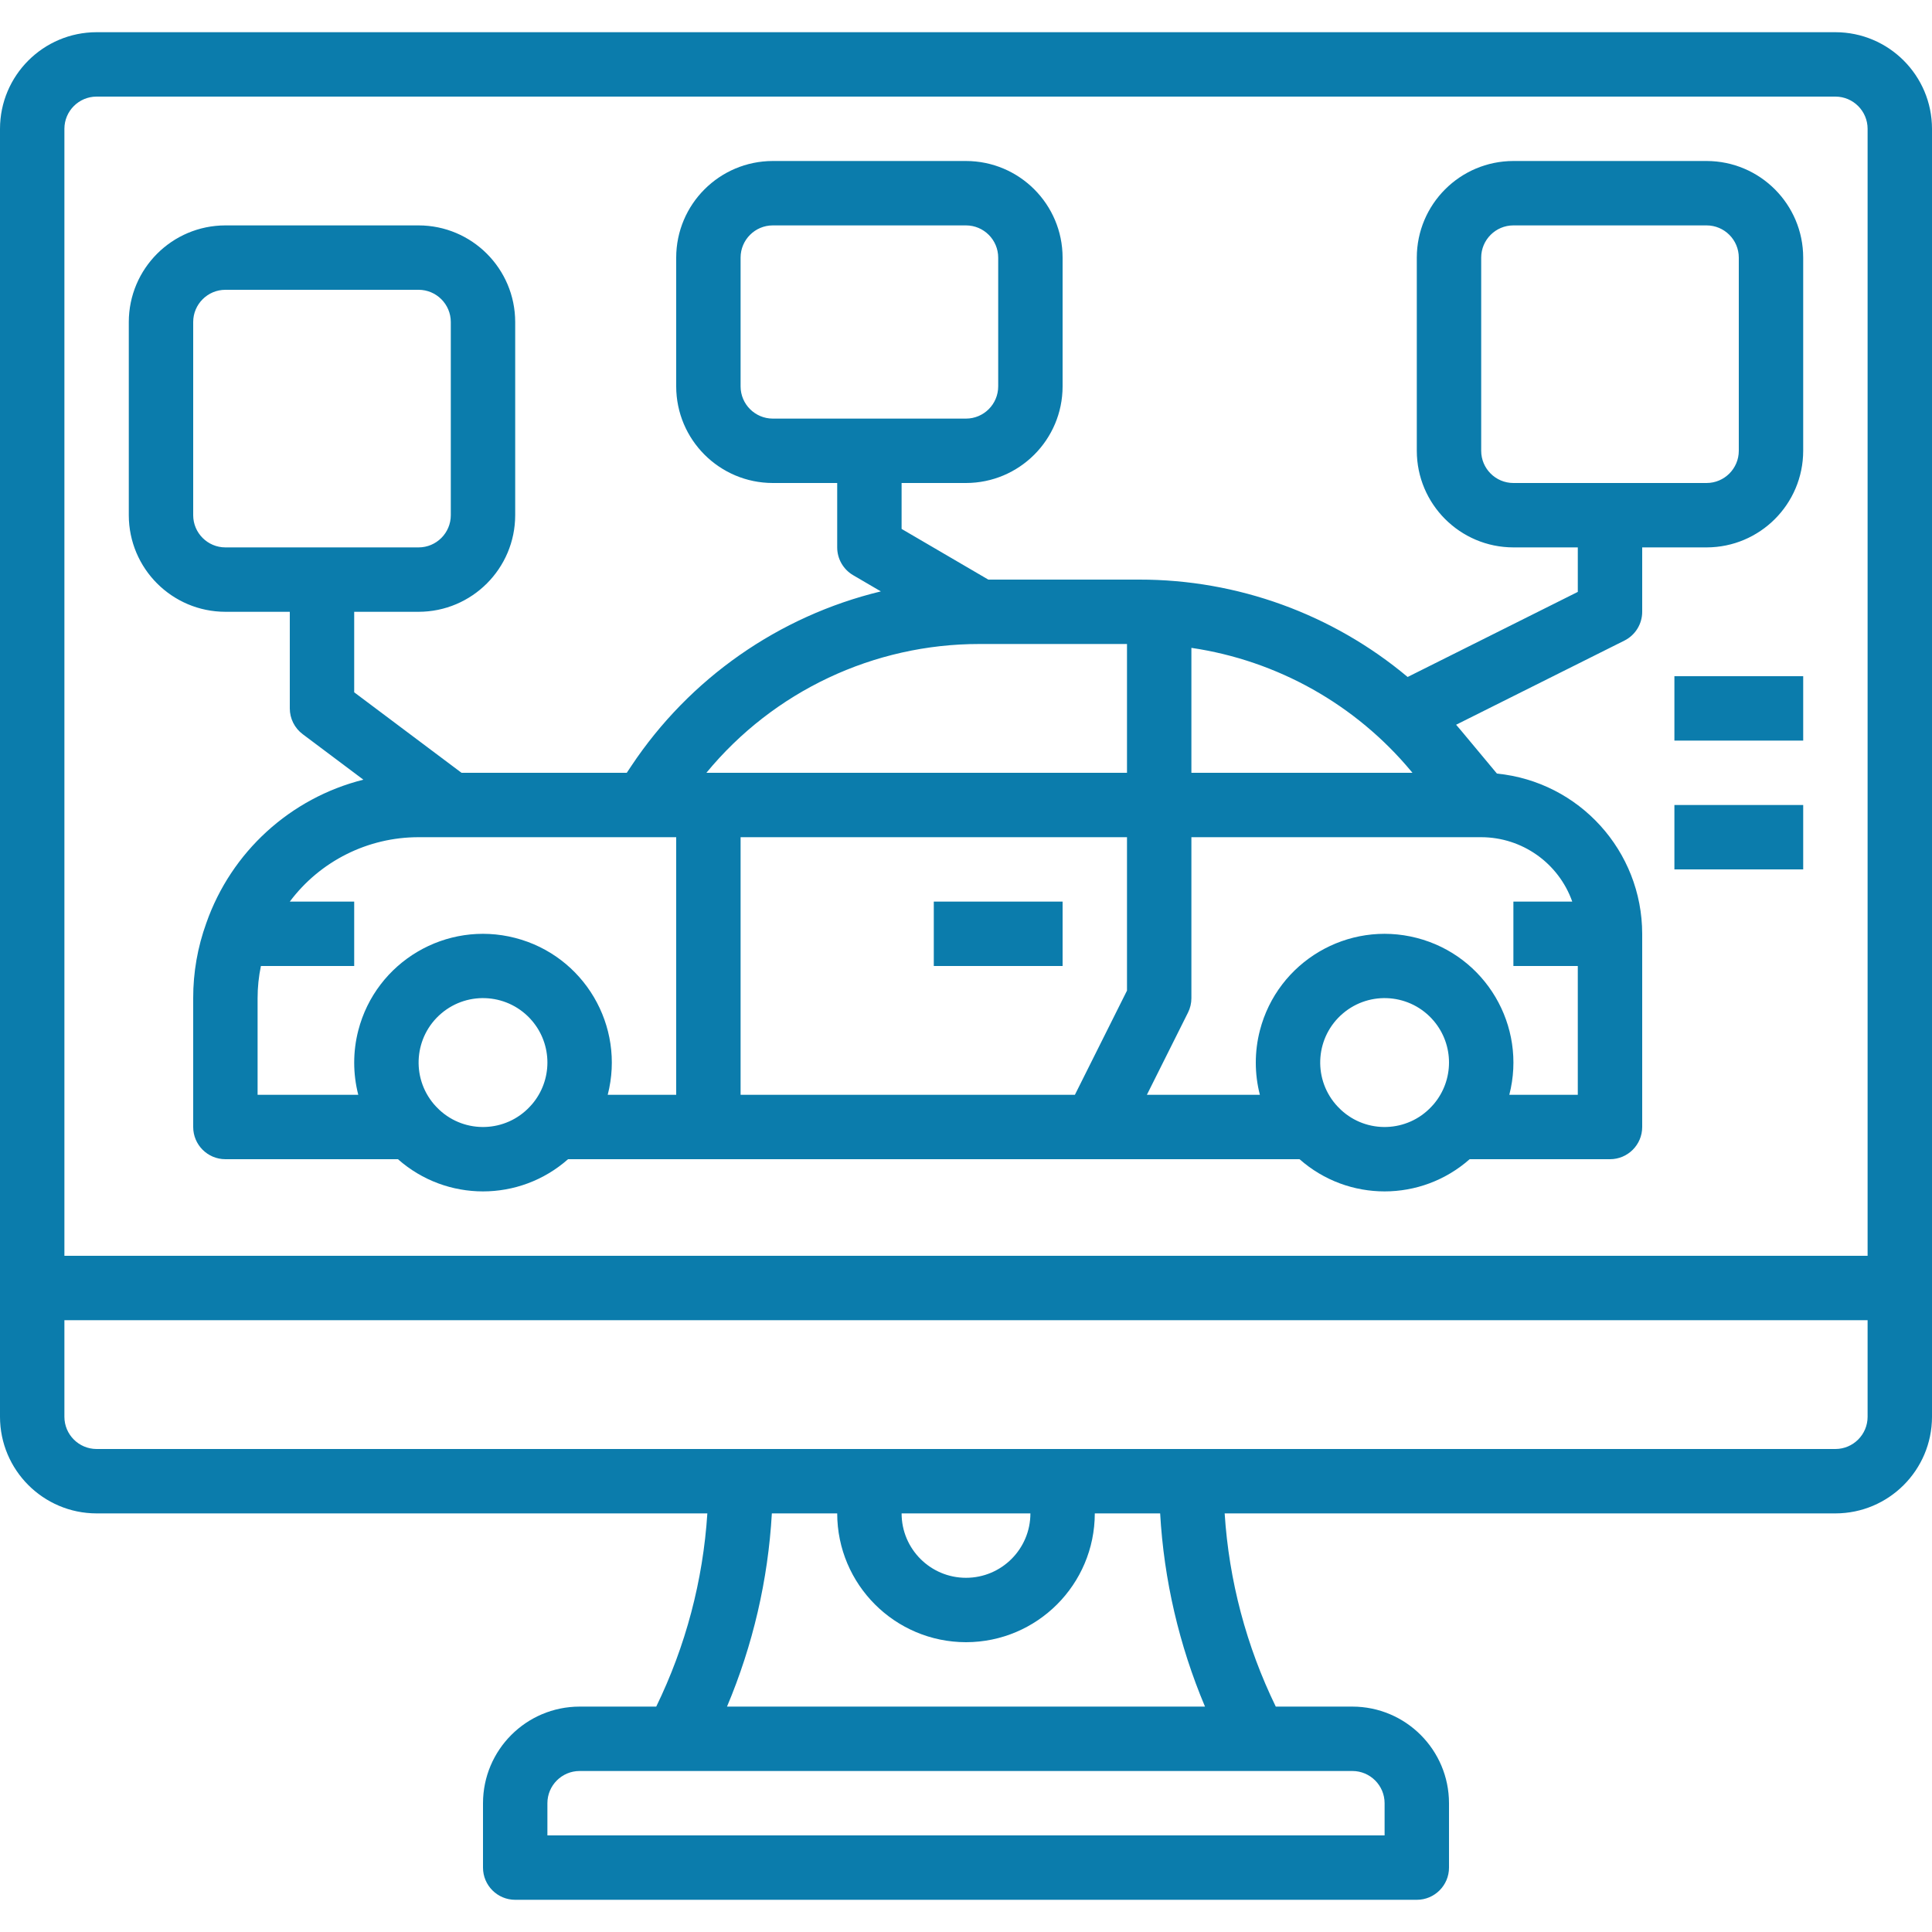 <svg xmlns="http://www.w3.org/2000/svg" xmlns:xlink="http://www.w3.org/1999/xlink" xmlns:svgjs="http://svgjs.com/svgjs" width="512" height="512" x="0" y="0" viewBox="0 0 480 480" style="enable-background:new 0 0 512 512" xml:space="preserve" class=""><g><path xmlns="http://www.w3.org/2000/svg" d="m424 40h-48c-13.249.015-23.985 10.751-24 24v48c.015 13.249 10.751 23.985 24 24h16v11.056l-42.275 21.137c-18.693-15.655-42.306-24.221-66.689-24.193h-37.492l-21.544-12.591v-11.409h16c13.249-.015 23.985-10.751 24-24v-32c-.015-13.249-10.751-23.985-24-24h-48c-13.249.015-23.985 10.751-24 24v32c.015 13.249 10.751 23.985 24 24h16v16c0 2.843 1.509 5.472 3.963 6.907l6.882 4.022c-25.391 6.14-47.532 21.633-62 43.383l-1.126 1.688h-41.052l-26.667-20v-20h16c13.249-.015 23.985-10.751 24-24v-48c-.015-13.249-10.751-23.985-24-24h-48c-13.249.015-23.985 10.751-24 24v48c.015 13.249 10.751 23.985 24 24h16v24c0 2.518 1.186 4.889 3.2 6.4l15.081 11.311c-18.161 4.562-32.818 17.937-39.018 35.606-2.171 5.989-3.276 12.312-3.263 18.683v32c0 4.418 3.582 8 8 8h42.868c12.069 10.667 30.195 10.667 42.264 0h181.736c12.069 10.667 30.195 10.667 42.264 0h34.868c4.418 0 8-3.582 8-8v-48c-.026-20.567-15.626-37.772-36.092-39.807l-8.977-10.772c-.383-.46-.776-.908-1.165-1.36l41.812-20.906c2.71-1.355 4.422-4.125 4.422-7.155v-16h16c13.249-.015 23.985-10.751 24-24v-48c-.015-13.249-10.751-23.985-24-24zm-368 96c-4.416-.005-7.995-3.584-8-8v-48c.005-4.416 3.584-7.995 8-8h48c4.416.005 7.995 3.584 8 8v48c-.005 4.416-3.584 7.995-8 8zm76.2 138.329c-.191.191-.373.391-.544.6-5.993 6.437-16.07 6.796-22.507.803-.277-.258-.545-.526-.803-.803-.171-.209-.353-.409-.544-.6-5.717-6.738-4.89-16.835 1.848-22.552s16.835-4.89 22.552 1.848c5.067 5.971 5.067 14.732 0 20.704zm35.8-2.329h-17.013c4.412-17.114-5.885-34.563-22.999-38.975s-34.563 5.885-38.975 22.999c-1.351 5.24-1.351 10.736 0 15.976h-25.013v-24c-.001-2.688.275-5.369.824-8h23.176v-16h-16c7.548-10.08 19.407-16.009 32-16h64zm24-168c-4.416-.005-7.995-3.584-8-8v-32c.005-4.416 3.584-7.995 8-8h48c4.416.005 7.995 3.584 8 8v32c-.005 4.416-3.584 7.995-8 8zm88 142.111-12.944 25.889h-83.056v-64h96zm0-54.111h-104.5c16.694-20.28 41.591-32.021 67.858-32h36.642zm16-31.041c21.372 3.157 40.827 14.088 54.639 30.7l.281.337h-54.92zm60.2 113.37c-.191.191-.373.391-.544.6-5.993 6.437-16.07 6.796-22.507.803-.277-.258-.545-.526-.803-.803-.171-.209-.353-.409-.544-.6-5.717-6.738-4.89-16.835 1.848-22.552s16.835-4.89 22.552 1.848c5.067 5.971 5.067 14.732 0 20.704zm11.8-66.329c10.166.013 19.224 6.419 22.624 16h-14.624v16h16v32h-17.013c4.412-17.114-5.885-34.563-22.999-38.975s-34.563 5.885-38.975 22.999c-1.351 5.24-1.351 10.736 0 15.976h-28.069l10.211-20.422c.556-1.111.845-2.336.845-3.578v-40zm64-96c-.005 4.416-3.584 7.995-8 8h-48c-4.416-.005-7.995-3.584-8-8v-48c.005-4.416 3.584-7.995 8-8h48c4.416.005 7.995 3.584 8 8z" fill="#0b7cac" data-original="#000000" style="" class=""></path><path xmlns="http://www.w3.org/2000/svg" d="m456 8h-432c-13.248.015-23.985 10.752-24 24v320c.015 13.248 10.752 23.985 24 24h151.738c-1.069 16.674-5.383 32.979-12.7 48h-19.038c-13.249.015-23.985 10.751-24 24v16c0 4.418 3.582 8 8 8h224c4.418 0 8-3.582 8-8v-16c-.015-13.249-10.751-23.985-24-24h-19.037c-7.317-15.021-11.632-31.326-12.7-48h151.737c13.248-.015 23.985-10.752 24-24v-320c-.015-13.248-10.752-23.985-24-24zm-120 432c4.416.005 7.995 3.584 8 8v8h-208v-8c.005-4.416 3.584-7.995 8-8zm-96-32c17.665-.02 31.98-14.335 32-32h16.235c.941 16.52 4.71 32.755 11.143 48h-118.756c6.433-15.245 10.202-31.48 11.143-48h16.235c.02 17.665 14.335 31.98 32 32zm-16-32h32c0 8.837-7.163 16-16 16s-16-7.163-16-16zm240-24c-.005 4.416-3.584 7.995-8 8h-432c-4.416-.005-7.995-3.584-8-8v-24h448zm0-40h-448v-280c.005-4.416 3.584-7.995 8-8h432c4.416.005 7.995 3.584 8 8z" fill="#0b7cac" data-original="#000000" style="" class=""></path><path xmlns="http://www.w3.org/2000/svg" d="m232 224h32v16h-32z" fill="#0b7cac" data-original="#000000" style="" class=""></path><path xmlns="http://www.w3.org/2000/svg" d="m416 168h32v16h-32z" fill="#0b7cac" data-original="#000000" style="" class=""></path><path xmlns="http://www.w3.org/2000/svg" d="m416 200h32v16h-32z" fill="#0b7cac" data-original="#000000" style="" class=""></path></g></svg>